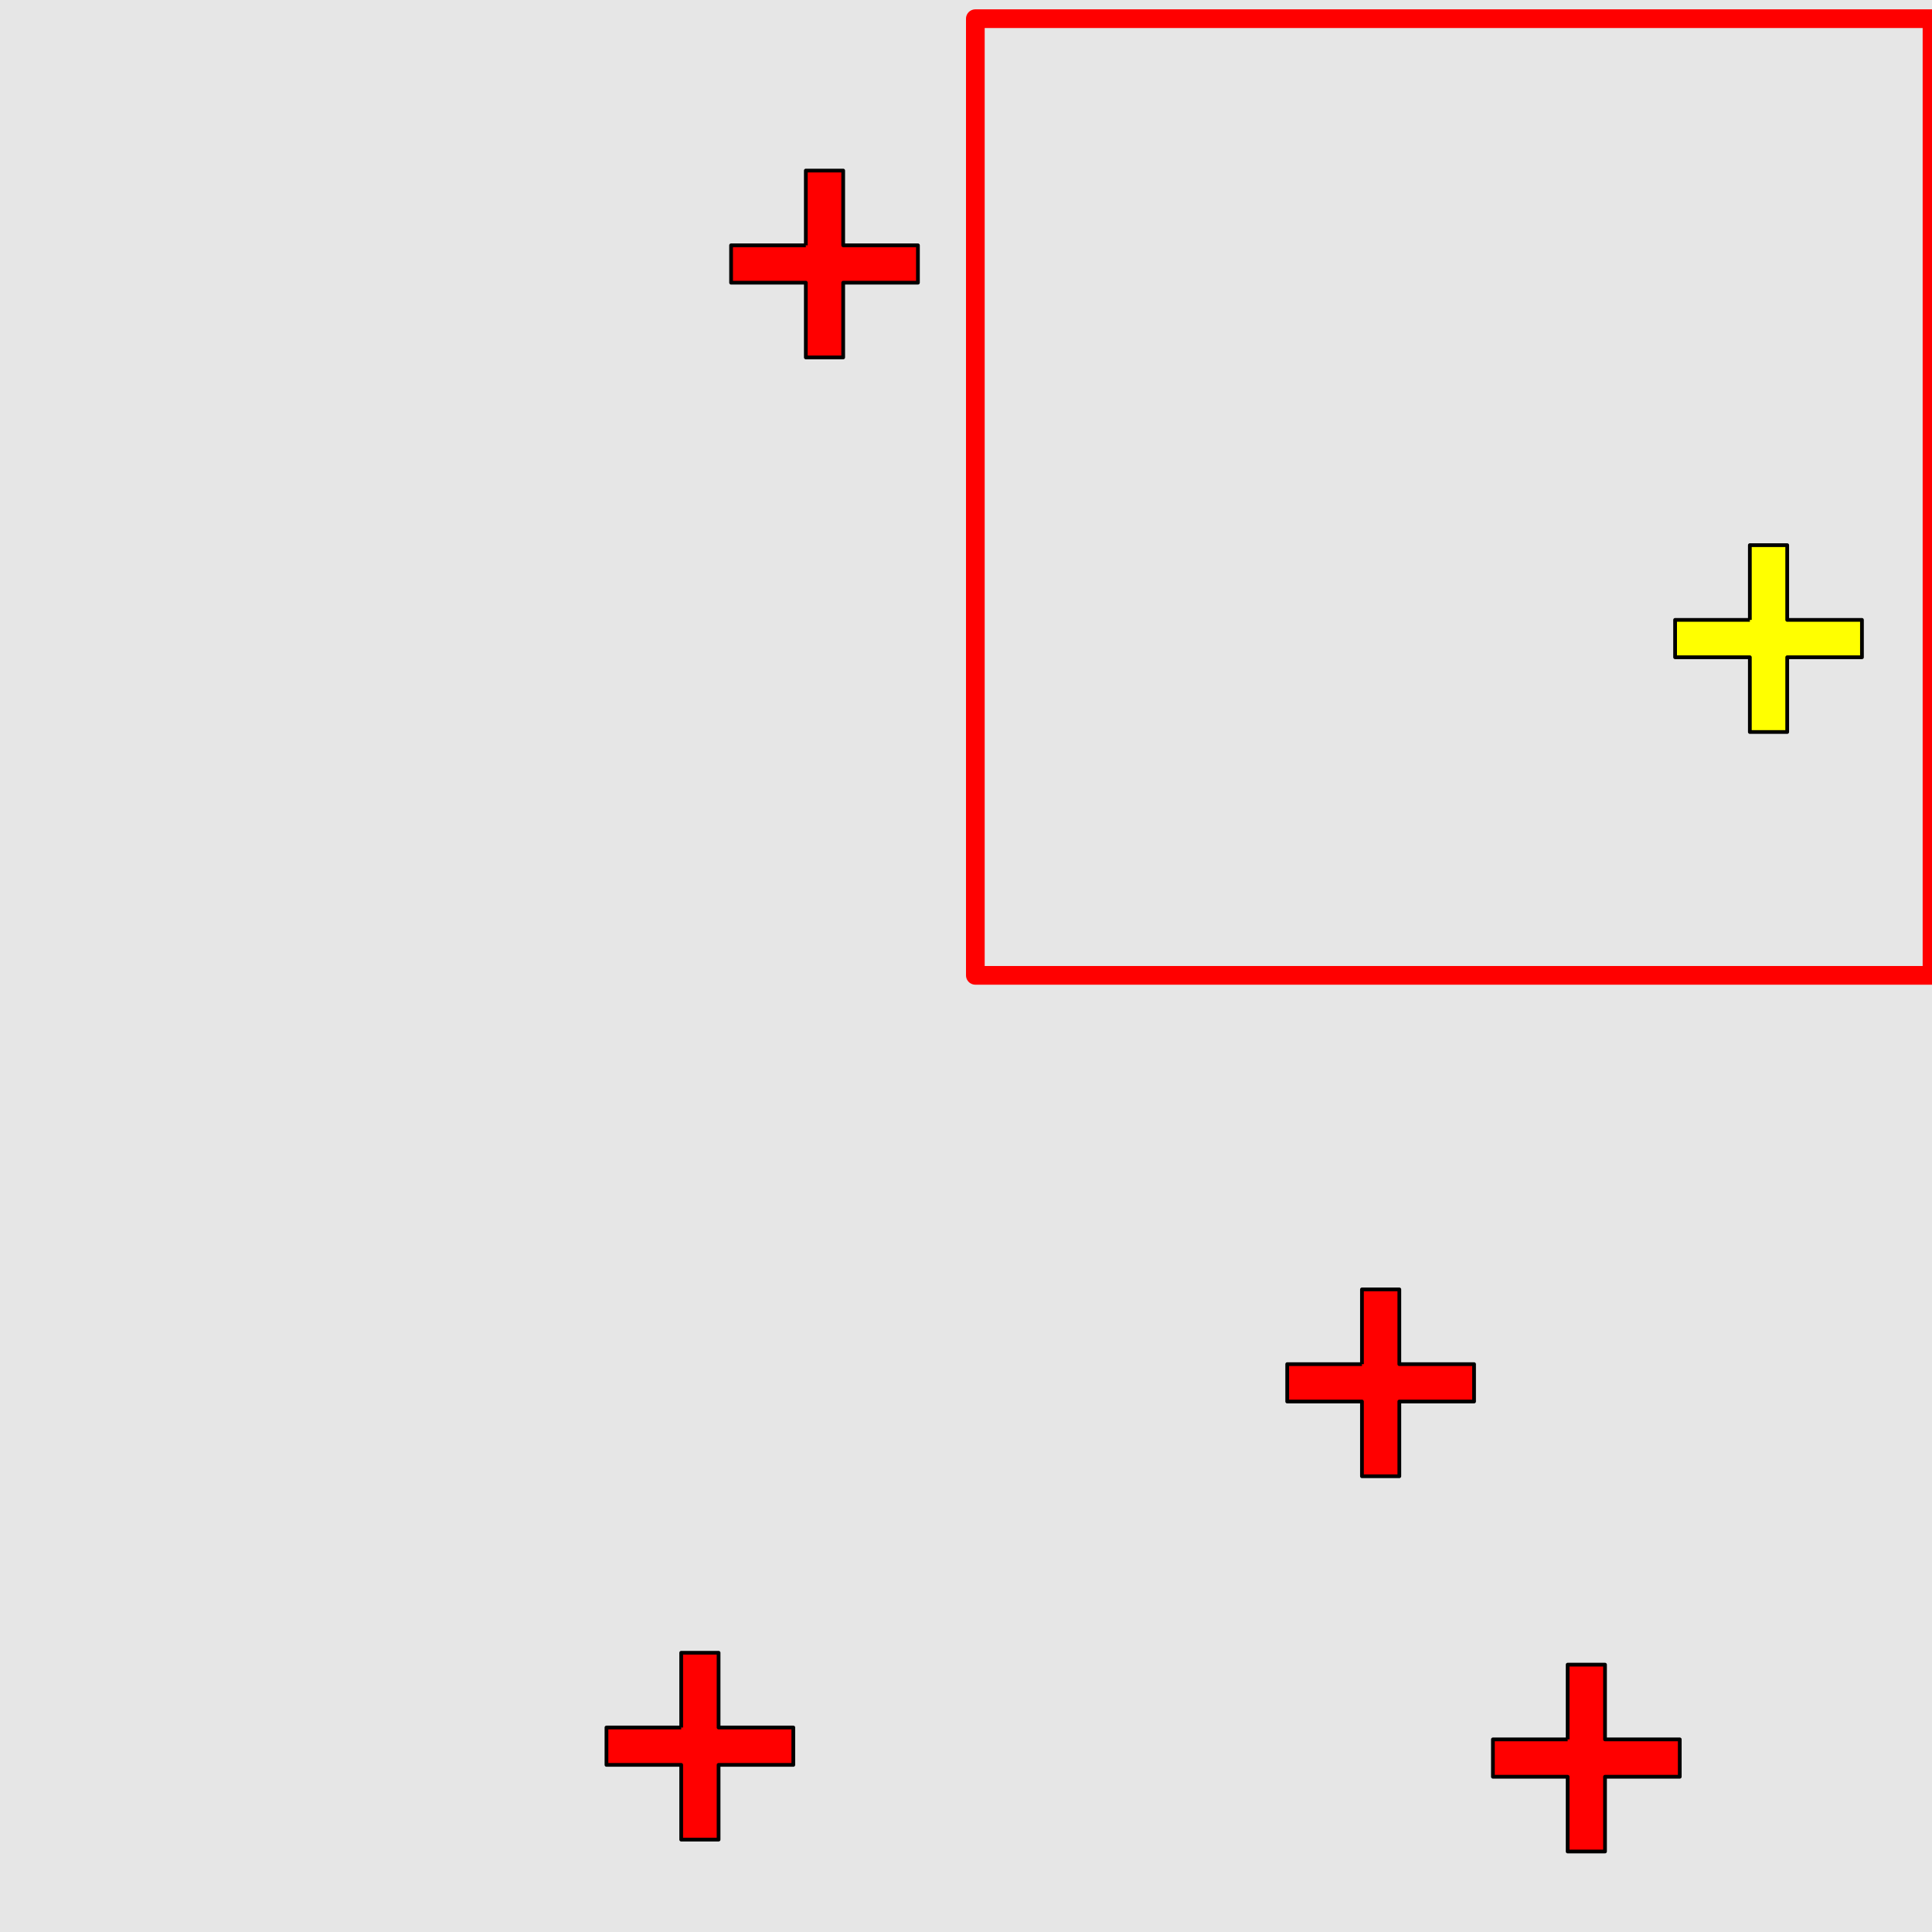 <?xml version="1.0" encoding="UTF-8"?>
<svg xmlns="http://www.w3.org/2000/svg" xmlns:xlink="http://www.w3.org/1999/xlink" width="517pt" height="517pt" viewBox="0 0 517 517" version="1.1">
<g id="surface9126">
<rect x="0" y="0" width="517" height="517" style="fill:rgb(90%,90%,90%);fill-opacity:1;stroke:none;"/>
<path style="fill:none;stroke-width:5;stroke-linecap:butt;stroke-linejoin:round;stroke:rgb(100%,0%,0%);stroke-opacity:1;stroke-miterlimit:10;" d="M 261 5 L 517 5 L 517 261 L 261 261 Z M 261 5 "/>
<path style="fill-rule:nonzero;fill:rgb(100%,100%,0%);fill-opacity:1;stroke-width:1;stroke-linecap:butt;stroke-linejoin:round;stroke:rgb(0%,0%,0%);stroke-opacity:1;stroke-miterlimit:10;" d="M 468.254 165.883 L 448.254 165.883 L 448.254 175.883 L 468.254 175.883 L 468.254 195.883 L 478.254 195.883 L 478.254 175.883 L 498.254 175.883 L 498.254 165.883 L 478.254 165.883 L 478.254 145.883 L 468.254 145.883 L 468.254 165.883 "/>
<path style="fill-rule:nonzero;fill:rgb(100%,0%,0%);fill-opacity:1;stroke-width:1;stroke-linecap:butt;stroke-linejoin:round;stroke:rgb(0%,0%,0%);stroke-opacity:1;stroke-miterlimit:10;" d="M 215.637 65.645 L 195.637 65.645 L 195.637 75.645 L 215.637 75.645 L 215.637 95.645 L 225.637 95.645 L 225.637 75.645 L 245.637 75.645 L 245.637 65.645 L 225.637 65.645 L 225.637 45.645 L 215.637 45.645 L 215.637 65.645 "/>
<path style="fill-rule:nonzero;fill:rgb(100%,0%,0%);fill-opacity:1;stroke-width:1;stroke-linecap:butt;stroke-linejoin:round;stroke:rgb(0%,0%,0%);stroke-opacity:1;stroke-miterlimit:10;" d="M 419.5 465.457 L 399.5 465.457 L 399.5 475.457 L 419.5 475.457 L 419.5 495.457 L 429.5 495.457 L 429.5 475.457 L 449.5 475.457 L 449.5 465.457 L 429.5 465.457 L 429.5 445.457 L 419.5 445.457 L 419.5 465.457 "/>
<path style="fill-rule:nonzero;fill:rgb(100%,0%,0%);fill-opacity:1;stroke-width:1;stroke-linecap:butt;stroke-linejoin:round;stroke:rgb(0%,0%,0%);stroke-opacity:1;stroke-miterlimit:10;" d="M 364.457 365.043 L 344.457 365.043 L 344.457 375.043 L 364.457 375.043 L 364.457 395.043 L 374.457 395.043 L 374.457 375.043 L 394.457 375.043 L 394.457 365.043 L 374.457 365.043 L 374.457 345.043 L 364.457 345.043 L 364.457 365.043 "/>
<path style="fill-rule:nonzero;fill:rgb(100%,0%,0%);fill-opacity:1;stroke-width:1;stroke-linecap:butt;stroke-linejoin:round;stroke:rgb(0%,0%,0%);stroke-opacity:1;stroke-miterlimit:10;" d="M 182.289 462.277 L 162.289 462.277 L 162.289 472.277 L 182.289 472.277 L 182.289 492.277 L 192.289 492.277 L 192.289 472.277 L 212.289 472.277 L 212.289 462.277 L 192.289 462.277 L 192.289 442.277 L 182.289 442.277 L 182.289 462.277 "/>
</g>
</svg>
